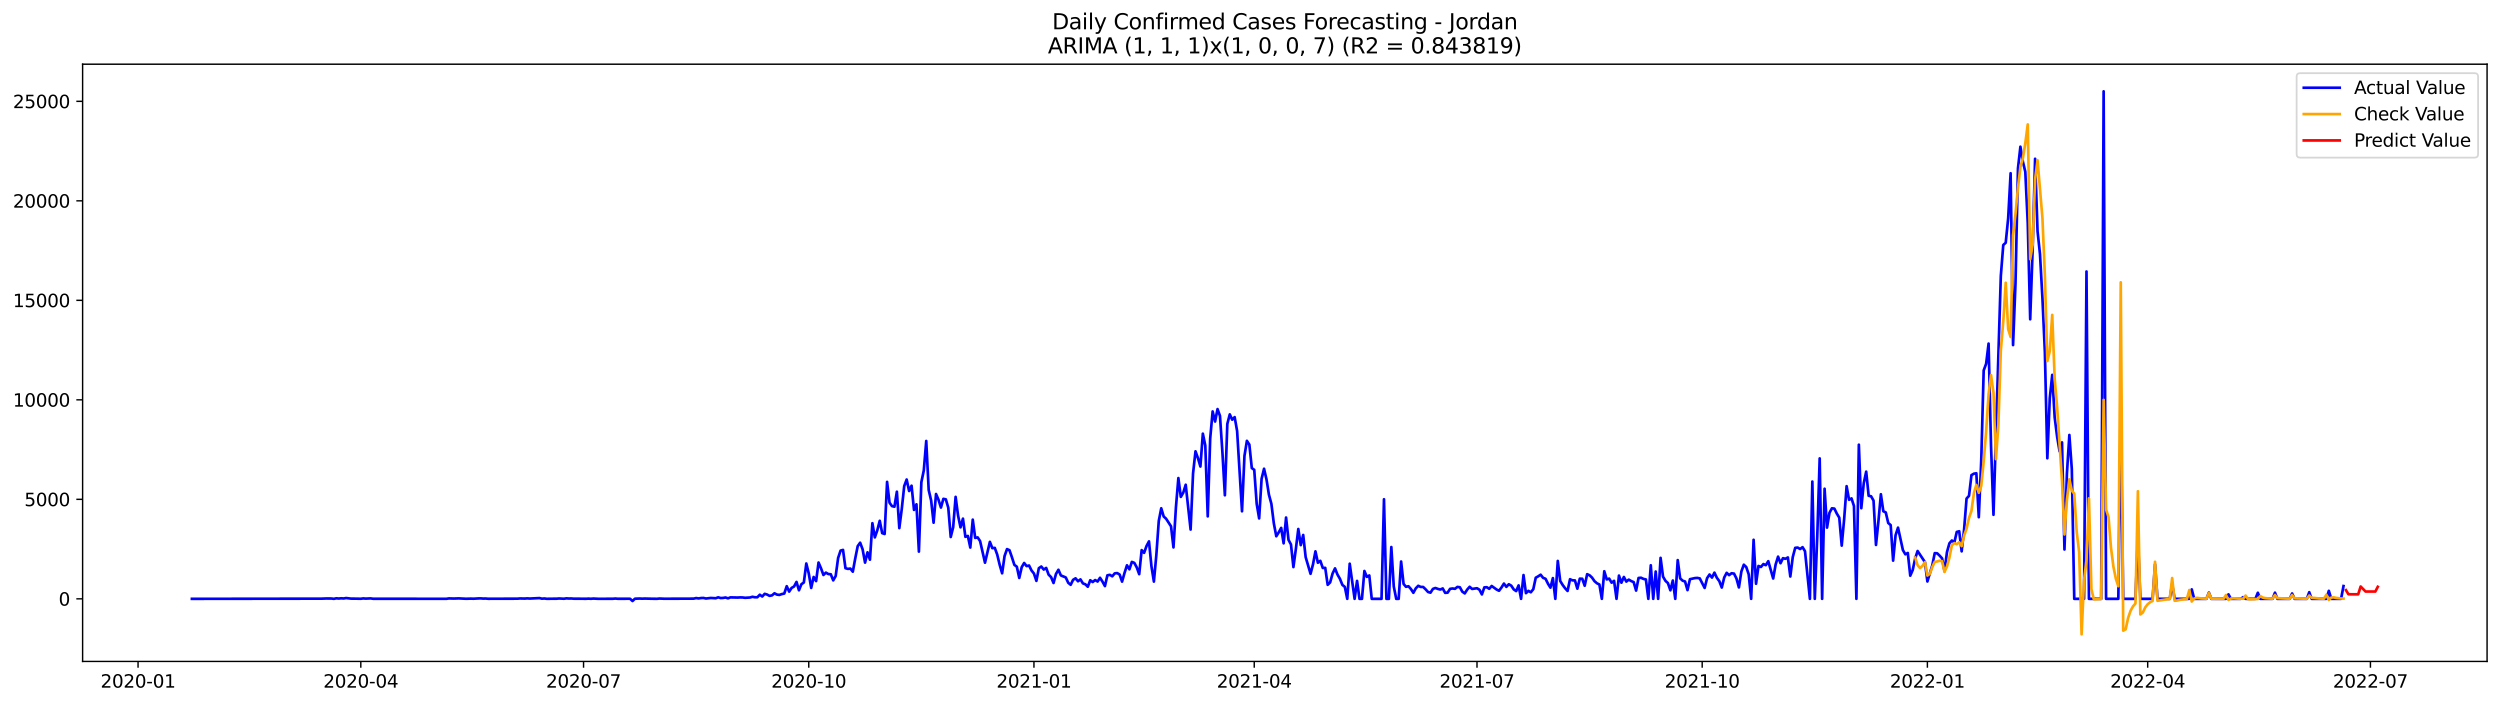 <?xml version="1.0" encoding="utf-8" standalone="no"?>
<!DOCTYPE svg PUBLIC "-//W3C//DTD SVG 1.1//EN"
  "http://www.w3.org/Graphics/SVG/1.1/DTD/svg11.dtd">
<svg xmlns:xlink="http://www.w3.org/1999/xlink" width="1392.412pt" height="392.274pt" viewBox="0 0 1392.412 392.274" xmlns="http://www.w3.org/2000/svg" version="1.1">
 <defs>
  <style type="text/css">*{stroke-linejoin: round; stroke-linecap: butt}</style>
 </defs>
 <g id="figure_1">
  <g id="patch_1">
   <path d="M 0 392.274 
L 1392.412 392.274 
L 1392.412 0 
L 0 0 
z
" style="fill: #ffffff"/>
  </g>
  <g id="axes_1">
   <g id="patch_2">
    <path d="M 46.013 368.396 
L 1385.213 368.396 
L 1385.213 35.755 
L 46.013 35.755 
z
" style="fill: #ffffff"/>
   </g>
   <g id="matplotlib.axis_1">
    <g id="xtick_1">
     <g id="line2d_1">
      <defs>
       <path id="m870f7bf9de" d="M 0 0 
L 0 3.5 
" style="stroke: #000000; stroke-width: 0.8"/>
      </defs>
      <g>
       <use xlink:href="#m870f7bf9de" x="76.892" y="368.396" style="stroke: #000000; stroke-width: 0.8"/>
      </g>
     </g>
     <g id="text_1">
      <!-- 2020-01 -->
      <g transform="translate(56.001 382.994)scale(0.1 -0.1)">
       <defs>
        <path id="DejaVuSans-32" d="M 1228 531 
L 3431 531 
L 3431 0 
L 469 0 
L 469 531 
Q 828 903 1448 1529 
Q 2069 2156 2228 2338 
Q 2531 2678 2651 2914 
Q 2772 3150 2772 3378 
Q 2772 3750 2511 3984 
Q 2250 4219 1831 4219 
Q 1534 4219 1204 4116 
Q 875 4013 500 3803 
L 500 4441 
Q 881 4594 1212 4672 
Q 1544 4750 1819 4750 
Q 2544 4750 2975 4387 
Q 3406 4025 3406 3419 
Q 3406 3131 3298 2873 
Q 3191 2616 2906 2266 
Q 2828 2175 2409 1742 
Q 1991 1309 1228 531 
z
" transform="scale(0.016)"/>
        <path id="DejaVuSans-30" d="M 2034 4250 
Q 1547 4250 1301 3770 
Q 1056 3291 1056 2328 
Q 1056 1369 1301 889 
Q 1547 409 2034 409 
Q 2525 409 2770 889 
Q 3016 1369 3016 2328 
Q 3016 3291 2770 3770 
Q 2525 4250 2034 4250 
z
M 2034 4750 
Q 2819 4750 3233 4129 
Q 3647 3509 3647 2328 
Q 3647 1150 3233 529 
Q 2819 -91 2034 -91 
Q 1250 -91 836 529 
Q 422 1150 422 2328 
Q 422 3509 836 4129 
Q 1250 4750 2034 4750 
z
" transform="scale(0.016)"/>
        <path id="DejaVuSans-2d" d="M 313 2009 
L 1997 2009 
L 1997 1497 
L 313 1497 
L 313 2009 
z
" transform="scale(0.016)"/>
        <path id="DejaVuSans-31" d="M 794 531 
L 1825 531 
L 1825 4091 
L 703 3866 
L 703 4441 
L 1819 4666 
L 2450 4666 
L 2450 531 
L 3481 531 
L 3481 0 
L 794 0 
L 794 531 
z
" transform="scale(0.016)"/>
       </defs>
       <use xlink:href="#DejaVuSans-32"/>
       <use xlink:href="#DejaVuSans-30" x="63.623"/>
       <use xlink:href="#DejaVuSans-32" x="127.246"/>
       <use xlink:href="#DejaVuSans-30" x="190.869"/>
       <use xlink:href="#DejaVuSans-2d" x="254.492"/>
       <use xlink:href="#DejaVuSans-30" x="290.576"/>
       <use xlink:href="#DejaVuSans-31" x="354.199"/>
      </g>
     </g>
    </g>
    <g id="xtick_2">
     <g id="line2d_2">
      <g>
       <use xlink:href="#m870f7bf9de" x="200.955" y="368.396" style="stroke: #000000; stroke-width: 0.8"/>
      </g>
     </g>
     <g id="text_2">
      <!-- 2020-04 -->
      <g transform="translate(180.064 382.994)scale(0.1 -0.1)">
       <defs>
        <path id="DejaVuSans-34" d="M 2419 4116 
L 825 1625 
L 2419 1625 
L 2419 4116 
z
M 2253 4666 
L 3047 4666 
L 3047 1625 
L 3713 1625 
L 3713 1100 
L 3047 1100 
L 3047 0 
L 2419 0 
L 2419 1100 
L 313 1100 
L 313 1709 
L 2253 4666 
z
" transform="scale(0.016)"/>
       </defs>
       <use xlink:href="#DejaVuSans-32"/>
       <use xlink:href="#DejaVuSans-30" x="63.623"/>
       <use xlink:href="#DejaVuSans-32" x="127.246"/>
       <use xlink:href="#DejaVuSans-30" x="190.869"/>
       <use xlink:href="#DejaVuSans-2d" x="254.492"/>
       <use xlink:href="#DejaVuSans-30" x="290.576"/>
       <use xlink:href="#DejaVuSans-34" x="354.199"/>
      </g>
     </g>
    </g>
    <g id="xtick_3">
     <g id="line2d_3">
      <g>
       <use xlink:href="#m870f7bf9de" x="325.018" y="368.396" style="stroke: #000000; stroke-width: 0.8"/>
      </g>
     </g>
     <g id="text_3">
      <!-- 2020-07 -->
      <g transform="translate(304.127 382.994)scale(0.1 -0.1)">
       <defs>
        <path id="DejaVuSans-37" d="M 525 4666 
L 3525 4666 
L 3525 4397 
L 1831 0 
L 1172 0 
L 2766 4134 
L 525 4134 
L 525 4666 
z
" transform="scale(0.016)"/>
       </defs>
       <use xlink:href="#DejaVuSans-32"/>
       <use xlink:href="#DejaVuSans-30" x="63.623"/>
       <use xlink:href="#DejaVuSans-32" x="127.246"/>
       <use xlink:href="#DejaVuSans-30" x="190.869"/>
       <use xlink:href="#DejaVuSans-2d" x="254.492"/>
       <use xlink:href="#DejaVuSans-30" x="290.576"/>
       <use xlink:href="#DejaVuSans-37" x="354.199"/>
      </g>
     </g>
    </g>
    <g id="xtick_4">
     <g id="line2d_4">
      <g>
       <use xlink:href="#m870f7bf9de" x="450.445" y="368.396" style="stroke: #000000; stroke-width: 0.8"/>
      </g>
     </g>
     <g id="text_4">
      <!-- 2020-10 -->
      <g transform="translate(429.553 382.994)scale(0.1 -0.1)">
       <use xlink:href="#DejaVuSans-32"/>
       <use xlink:href="#DejaVuSans-30" x="63.623"/>
       <use xlink:href="#DejaVuSans-32" x="127.246"/>
       <use xlink:href="#DejaVuSans-30" x="190.869"/>
       <use xlink:href="#DejaVuSans-2d" x="254.492"/>
       <use xlink:href="#DejaVuSans-31" x="290.576"/>
       <use xlink:href="#DejaVuSans-30" x="354.199"/>
      </g>
     </g>
    </g>
    <g id="xtick_5">
     <g id="line2d_5">
      <g>
       <use xlink:href="#m870f7bf9de" x="575.871" y="368.396" style="stroke: #000000; stroke-width: 0.8"/>
      </g>
     </g>
     <g id="text_5">
      <!-- 2021-01 -->
      <g transform="translate(554.98 382.994)scale(0.1 -0.1)">
       <use xlink:href="#DejaVuSans-32"/>
       <use xlink:href="#DejaVuSans-30" x="63.623"/>
       <use xlink:href="#DejaVuSans-32" x="127.246"/>
       <use xlink:href="#DejaVuSans-31" x="190.869"/>
       <use xlink:href="#DejaVuSans-2d" x="254.492"/>
       <use xlink:href="#DejaVuSans-30" x="290.576"/>
       <use xlink:href="#DejaVuSans-31" x="354.199"/>
      </g>
     </g>
    </g>
    <g id="xtick_6">
     <g id="line2d_6">
      <g>
       <use xlink:href="#m870f7bf9de" x="698.571" y="368.396" style="stroke: #000000; stroke-width: 0.8"/>
      </g>
     </g>
     <g id="text_6">
      <!-- 2021-04 -->
      <g transform="translate(677.679 382.994)scale(0.1 -0.1)">
       <use xlink:href="#DejaVuSans-32"/>
       <use xlink:href="#DejaVuSans-30" x="63.623"/>
       <use xlink:href="#DejaVuSans-32" x="127.246"/>
       <use xlink:href="#DejaVuSans-31" x="190.869"/>
       <use xlink:href="#DejaVuSans-2d" x="254.492"/>
       <use xlink:href="#DejaVuSans-30" x="290.576"/>
       <use xlink:href="#DejaVuSans-34" x="354.199"/>
      </g>
     </g>
    </g>
    <g id="xtick_7">
     <g id="line2d_7">
      <g>
       <use xlink:href="#m870f7bf9de" x="822.634" y="368.396" style="stroke: #000000; stroke-width: 0.8"/>
      </g>
     </g>
     <g id="text_7">
      <!-- 2021-07 -->
      <g transform="translate(801.743 382.994)scale(0.1 -0.1)">
       <use xlink:href="#DejaVuSans-32"/>
       <use xlink:href="#DejaVuSans-30" x="63.623"/>
       <use xlink:href="#DejaVuSans-32" x="127.246"/>
       <use xlink:href="#DejaVuSans-31" x="190.869"/>
       <use xlink:href="#DejaVuSans-2d" x="254.492"/>
       <use xlink:href="#DejaVuSans-30" x="290.576"/>
       <use xlink:href="#DejaVuSans-37" x="354.199"/>
      </g>
     </g>
    </g>
    <g id="xtick_8">
     <g id="line2d_8">
      <g>
       <use xlink:href="#m870f7bf9de" x="948.06" y="368.396" style="stroke: #000000; stroke-width: 0.8"/>
      </g>
     </g>
     <g id="text_8">
      <!-- 2021-10 -->
      <g transform="translate(927.169 382.994)scale(0.1 -0.1)">
       <use xlink:href="#DejaVuSans-32"/>
       <use xlink:href="#DejaVuSans-30" x="63.623"/>
       <use xlink:href="#DejaVuSans-32" x="127.246"/>
       <use xlink:href="#DejaVuSans-31" x="190.869"/>
       <use xlink:href="#DejaVuSans-2d" x="254.492"/>
       <use xlink:href="#DejaVuSans-31" x="290.576"/>
       <use xlink:href="#DejaVuSans-30" x="354.199"/>
      </g>
     </g>
    </g>
    <g id="xtick_9">
     <g id="line2d_9">
      <g>
       <use xlink:href="#m870f7bf9de" x="1073.487" y="368.396" style="stroke: #000000; stroke-width: 0.8"/>
      </g>
     </g>
     <g id="text_9">
      <!-- 2022-01 -->
      <g transform="translate(1052.595 382.994)scale(0.1 -0.1)">
       <use xlink:href="#DejaVuSans-32"/>
       <use xlink:href="#DejaVuSans-30" x="63.623"/>
       <use xlink:href="#DejaVuSans-32" x="127.246"/>
       <use xlink:href="#DejaVuSans-32" x="190.869"/>
       <use xlink:href="#DejaVuSans-2d" x="254.492"/>
       <use xlink:href="#DejaVuSans-30" x="290.576"/>
       <use xlink:href="#DejaVuSans-31" x="354.199"/>
      </g>
     </g>
    </g>
    <g id="xtick_10">
     <g id="line2d_10">
      <g>
       <use xlink:href="#m870f7bf9de" x="1196.187" y="368.396" style="stroke: #000000; stroke-width: 0.8"/>
      </g>
     </g>
     <g id="text_10">
      <!-- 2022-04 -->
      <g transform="translate(1175.295 382.994)scale(0.1 -0.1)">
       <use xlink:href="#DejaVuSans-32"/>
       <use xlink:href="#DejaVuSans-30" x="63.623"/>
       <use xlink:href="#DejaVuSans-32" x="127.246"/>
       <use xlink:href="#DejaVuSans-32" x="190.869"/>
       <use xlink:href="#DejaVuSans-2d" x="254.492"/>
       <use xlink:href="#DejaVuSans-30" x="290.576"/>
       <use xlink:href="#DejaVuSans-34" x="354.199"/>
      </g>
     </g>
    </g>
    <g id="xtick_11">
     <g id="line2d_11">
      <g>
       <use xlink:href="#m870f7bf9de" x="1320.25" y="368.396" style="stroke: #000000; stroke-width: 0.8"/>
      </g>
     </g>
     <g id="text_11">
      <!-- 2022-07 -->
      <g transform="translate(1299.358 382.994)scale(0.1 -0.1)">
       <use xlink:href="#DejaVuSans-32"/>
       <use xlink:href="#DejaVuSans-30" x="63.623"/>
       <use xlink:href="#DejaVuSans-32" x="127.246"/>
       <use xlink:href="#DejaVuSans-32" x="190.869"/>
       <use xlink:href="#DejaVuSans-2d" x="254.492"/>
       <use xlink:href="#DejaVuSans-30" x="290.576"/>
       <use xlink:href="#DejaVuSans-37" x="354.199"/>
      </g>
     </g>
    </g>
   </g>
   <g id="matplotlib.axis_2">
    <g id="ytick_1">
     <g id="line2d_12">
      <defs>
       <path id="m95fac9916c" d="M 0 0 
L -3.5 0 
" style="stroke: #000000; stroke-width: 0.8"/>
      </defs>
      <g>
       <use xlink:href="#m95fac9916c" x="46.013" y="333.531" style="stroke: #000000; stroke-width: 0.8"/>
      </g>
     </g>
     <g id="text_12">
      <!-- 0 -->
      <g transform="translate(32.65 337.33)scale(0.1 -0.1)">
       <use xlink:href="#DejaVuSans-30"/>
      </g>
     </g>
    </g>
    <g id="ytick_2">
     <g id="line2d_13">
      <g>
       <use xlink:href="#m95fac9916c" x="46.013" y="278.113" style="stroke: #000000; stroke-width: 0.8"/>
      </g>
     </g>
     <g id="text_13">
      <!-- 5000 -->
      <g transform="translate(13.562 281.912)scale(0.1 -0.1)">
       <defs>
        <path id="DejaVuSans-35" d="M 691 4666 
L 3169 4666 
L 3169 4134 
L 1269 4134 
L 1269 2991 
Q 1406 3038 1543 3061 
Q 1681 3084 1819 3084 
Q 2600 3084 3056 2656 
Q 3513 2228 3513 1497 
Q 3513 744 3044 326 
Q 2575 -91 1722 -91 
Q 1428 -91 1123 -41 
Q 819 9 494 109 
L 494 744 
Q 775 591 1075 516 
Q 1375 441 1709 441 
Q 2250 441 2565 725 
Q 2881 1009 2881 1497 
Q 2881 1984 2565 2268 
Q 2250 2553 1709 2553 
Q 1456 2553 1204 2497 
Q 953 2441 691 2322 
L 691 4666 
z
" transform="scale(0.016)"/>
       </defs>
       <use xlink:href="#DejaVuSans-35"/>
       <use xlink:href="#DejaVuSans-30" x="63.623"/>
       <use xlink:href="#DejaVuSans-30" x="127.246"/>
       <use xlink:href="#DejaVuSans-30" x="190.869"/>
      </g>
     </g>
    </g>
    <g id="ytick_3">
     <g id="line2d_14">
      <g>
       <use xlink:href="#m95fac9916c" x="46.013" y="222.694" style="stroke: #000000; stroke-width: 0.8"/>
      </g>
     </g>
     <g id="text_14">
      <!-- 10000 -->
      <g transform="translate(7.2 226.494)scale(0.1 -0.1)">
       <use xlink:href="#DejaVuSans-31"/>
       <use xlink:href="#DejaVuSans-30" x="63.623"/>
       <use xlink:href="#DejaVuSans-30" x="127.246"/>
       <use xlink:href="#DejaVuSans-30" x="190.869"/>
       <use xlink:href="#DejaVuSans-30" x="254.492"/>
      </g>
     </g>
    </g>
    <g id="ytick_4">
     <g id="line2d_15">
      <g>
       <use xlink:href="#m95fac9916c" x="46.013" y="167.276" style="stroke: #000000; stroke-width: 0.8"/>
      </g>
     </g>
     <g id="text_15">
      <!-- 15000 -->
      <g transform="translate(7.2 171.075)scale(0.1 -0.1)">
       <use xlink:href="#DejaVuSans-31"/>
       <use xlink:href="#DejaVuSans-35" x="63.623"/>
       <use xlink:href="#DejaVuSans-30" x="127.246"/>
       <use xlink:href="#DejaVuSans-30" x="190.869"/>
       <use xlink:href="#DejaVuSans-30" x="254.492"/>
      </g>
     </g>
    </g>
    <g id="ytick_5">
     <g id="line2d_16">
      <g>
       <use xlink:href="#m95fac9916c" x="46.013" y="111.858" style="stroke: #000000; stroke-width: 0.8"/>
      </g>
     </g>
     <g id="text_16">
      <!-- 20000 -->
      <g transform="translate(7.2 115.657)scale(0.1 -0.1)">
       <use xlink:href="#DejaVuSans-32"/>
       <use xlink:href="#DejaVuSans-30" x="63.623"/>
       <use xlink:href="#DejaVuSans-30" x="127.246"/>
       <use xlink:href="#DejaVuSans-30" x="190.869"/>
       <use xlink:href="#DejaVuSans-30" x="254.492"/>
      </g>
     </g>
    </g>
    <g id="ytick_6">
     <g id="line2d_17">
      <g>
       <use xlink:href="#m95fac9916c" x="46.013" y="56.439" style="stroke: #000000; stroke-width: 0.8"/>
      </g>
     </g>
     <g id="text_17">
      <!-- 25000 -->
      <g transform="translate(7.2 60.239)scale(0.1 -0.1)">
       <use xlink:href="#DejaVuSans-32"/>
       <use xlink:href="#DejaVuSans-35" x="63.623"/>
       <use xlink:href="#DejaVuSans-30" x="127.246"/>
       <use xlink:href="#DejaVuSans-30" x="190.869"/>
       <use xlink:href="#DejaVuSans-30" x="254.492"/>
      </g>
     </g>
    </g>
   </g>
   <g id="line2d_18">
    <path d="M 106.885 333.531 
L 179.142 333.431 
L 181.868 333.332 
L 184.595 333.354 
L 185.958 333.531 
L 187.322 333.232 
L 188.685 333.365 
L 190.048 333.232 
L 191.412 333.332 
L 192.775 333.088 
L 195.502 333.409 
L 198.228 333.431 
L 200.955 333.487 
L 202.318 333.298 
L 203.682 333.409 
L 206.408 333.287 
L 207.772 333.487 
L 248.672 333.509 
L 250.035 333.298 
L 252.762 333.376 
L 255.488 333.287 
L 259.578 333.487 
L 262.305 333.409 
L 263.668 333.465 
L 266.395 333.309 
L 267.758 333.276 
L 269.122 333.398 
L 270.485 333.354 
L 271.848 333.487 
L 288.208 333.442 
L 289.572 333.32 
L 292.298 333.387 
L 293.662 333.276 
L 295.025 333.376 
L 300.478 333.11 
L 301.842 333.442 
L 303.205 333.332 
L 304.568 333.509 
L 308.658 333.453 
L 310.022 333.453 
L 311.385 333.332 
L 314.112 333.476 
L 315.475 333.265 
L 316.838 333.365 
L 318.202 333.332 
L 319.565 333.453 
L 322.292 333.453 
L 326.382 333.498 
L 327.745 333.409 
L 329.108 333.498 
L 330.472 333.376 
L 333.198 333.509 
L 338.651 333.498 
L 341.378 333.487 
L 342.741 333.365 
L 344.105 333.498 
L 350.921 333.476 
L 352.285 334.75 
L 353.648 333.453 
L 356.375 333.365 
L 357.738 333.442 
L 359.101 333.376 
L 363.191 333.476 
L 365.918 333.509 
L 367.281 333.365 
L 370.008 333.476 
L 386.368 333.42 
L 387.731 333.099 
L 389.095 333.309 
L 390.458 333.088 
L 391.821 333.043 
L 393.185 333.354 
L 395.911 333.043 
L 398.638 333.199 
L 400.001 332.678 
L 401.365 333.088 
L 402.728 333.032 
L 404.091 332.777 
L 405.455 333.265 
L 406.818 332.722 
L 410.908 332.822 
L 412.271 332.733 
L 413.635 332.777 
L 414.998 332.955 
L 417.725 332.788 
L 419.088 332.389 
L 420.451 332.667 
L 421.815 332.644 
L 423.178 331.248 
L 424.541 332.234 
L 425.905 330.738 
L 427.268 331.159 
L 428.631 331.88 
L 429.995 331.591 
L 431.358 330.439 
L 432.721 331.17 
L 434.085 331.359 
L 435.448 330.882 
L 436.811 330.583 
L 438.175 326.504 
L 439.538 329.508 
L 440.901 327.446 
L 442.265 326.659 
L 443.628 324.11 
L 444.991 328.754 
L 446.355 325.396 
L 447.718 324.409 
L 449.081 313.846 
L 450.445 319.388 
L 451.808 327.446 
L 453.171 321.35 
L 454.535 323.655 
L 455.898 313.314 
L 457.261 316.495 
L 458.625 320.242 
L 459.988 318.934 
L 461.351 319.721 
L 462.715 319.843 
L 464.078 323.245 
L 465.441 320.818 
L 466.805 310.765 
L 468.168 306.675 
L 469.531 306.276 
L 470.895 316.473 
L 472.258 316.85 
L 473.621 316.684 
L 474.985 318.413 
L 476.348 310.976 
L 477.711 304.182 
L 479.075 302.264 
L 480.438 305.944 
L 481.801 313.359 
L 483.165 307.629 
L 484.528 311.718 
L 485.891 291.413 
L 487.255 299.316 
L 488.618 295.37 
L 489.981 290.072 
L 491.345 296.944 
L 492.708 297.409 
L 494.071 268.392 
L 495.435 279.964 
L 496.798 281.903 
L 498.161 282.214 
L 499.525 273.857 
L 500.888 294.14 
L 502.251 283.444 
L 503.615 270.742 
L 504.978 267.073 
L 506.341 273.469 
L 507.705 270.52 
L 509.068 283.998 
L 510.431 280.884 
L 511.795 307.23 
L 513.158 268.57 
L 514.521 261.997 
L 515.885 245.604 
L 517.248 272.914 
L 518.611 278.778 
L 519.975 291.125 
L 521.338 275.142 
L 522.701 278.323 
L 524.064 282.701 
L 525.428 277.836 
L 526.791 278.113 
L 528.154 282.768 
L 529.518 299.083 
L 530.881 293.652 
L 532.244 276.749 
L 533.608 287.124 
L 534.971 293.73 
L 536.334 288.875 
L 537.698 298.994 
L 539.061 298.507 
L 540.424 304.98 
L 541.788 289.418 
L 543.151 299.593 
L 544.514 299.305 
L 545.878 301.366 
L 548.604 313.403 
L 551.331 301.799 
L 552.694 305.301 
L 554.058 305.146 
L 555.421 308.914 
L 556.784 314.6 
L 558.148 319.311 
L 559.511 309.679 
L 560.874 305.833 
L 562.238 306.443 
L 563.601 310.355 
L 564.964 314.611 
L 566.328 315.62 
L 567.691 321.893 
L 569.054 315.908 
L 570.418 313.558 
L 571.781 315.298 
L 573.144 314.977 
L 574.508 317.715 
L 575.871 319.444 
L 577.234 323.522 
L 578.598 316.462 
L 579.961 315.542 
L 581.324 317.216 
L 582.688 316.318 
L 584.051 320.064 
L 585.414 321.428 
L 586.778 324.708 
L 588.141 319.676 
L 589.504 317.338 
L 590.868 320.497 
L 593.594 321.616 
L 594.958 324.575 
L 596.321 325.706 
L 597.684 322.924 
L 599.048 322.115 
L 600.411 323.744 
L 601.774 322.691 
L 603.138 324.93 
L 604.501 325.44 
L 605.864 326.792 
L 607.228 323.179 
L 608.591 324.165 
L 609.954 323.079 
L 611.318 323.888 
L 612.681 321.805 
L 614.044 323.955 
L 615.408 326.426 
L 616.771 320.441 
L 618.134 320.153 
L 619.498 320.984 
L 620.861 319.344 
L 622.224 319.189 
L 623.588 319.987 
L 624.951 323.944 
L 626.314 319.133 
L 627.678 314.855 
L 629.041 317.094 
L 630.404 312.971 
L 631.768 313.503 
L 633.131 316.03 
L 634.494 319.787 
L 635.858 306.409 
L 637.221 307.906 
L 638.584 304.082 
L 639.948 301.533 
L 641.311 315.376 
L 642.674 323.922 
L 644.038 309.147 
L 645.401 290.116 
L 646.764 283.1 
L 648.128 287.656 
L 649.491 288.93 
L 652.218 293.142 
L 653.581 304.891 
L 654.944 282.613 
L 656.308 266.275 
L 657.671 276.738 
L 659.034 274.4 
L 660.398 269.988 
L 663.124 294.949 
L 664.488 263.682 
L 665.851 251.368 
L 667.214 255.147 
L 668.578 259.836 
L 669.941 241.537 
L 671.304 248.131 
L 672.668 287.6 
L 674.031 244.274 
L 675.394 229.156 
L 676.758 234.776 
L 678.121 227.848 
L 679.484 231.65 
L 680.848 252.022 
L 682.211 275.841 
L 683.574 236.117 
L 684.938 230.797 
L 686.301 233.745 
L 687.664 232.337 
L 689.028 240.063 
L 691.754 284.774 
L 693.118 253.917 
L 694.481 245.527 
L 695.844 247.622 
L 697.208 260.711 
L 698.571 261.687 
L 699.934 280.618 
L 701.298 288.731 
L 702.661 266.674 
L 704.024 261.077 
L 705.388 266.974 
L 706.751 275.541 
L 708.114 280.607 
L 709.478 291.48 
L 710.841 298.673 
L 712.204 296.512 
L 713.568 294.018 
L 714.931 302.608 
L 716.294 288.254 
L 717.657 300.69 
L 719.021 303.25 
L 720.384 315.842 
L 721.747 305.744 
L 723.111 294.638 
L 724.474 303.616 
L 725.837 297.964 
L 727.201 310.289 
L 729.927 319.577 
L 731.291 314.345 
L 732.654 307.085 
L 734.017 313.414 
L 735.381 312.361 
L 736.744 316.329 
L 738.107 316.285 
L 739.471 325.728 
L 740.834 324.398 
L 742.197 319.433 
L 743.561 316.573 
L 744.924 320.009 
L 746.287 322.37 
L 747.651 325.75 
L 749.014 326.87 
L 750.377 333.531 
L 751.741 313.968 
L 754.467 333.531 
L 755.831 323.545 
L 757.194 333.531 
L 758.557 333.531 
L 759.921 318.014 
L 761.284 321.295 
L 762.647 320.519 
L 764.011 333.531 
L 769.464 333.531 
L 770.827 278.068 
L 772.191 333.531 
L 773.554 333.531 
L 774.917 304.68 
L 776.281 326.659 
L 777.644 333.531 
L 779.007 333.531 
L 780.371 312.749 
L 781.734 325.218 
L 783.097 326.837 
L 784.461 326.515 
L 785.824 328.056 
L 787.187 330.162 
L 788.551 327.679 
L 789.914 326.271 
L 791.277 326.892 
L 792.641 326.903 
L 794.004 328.222 
L 795.367 329.729 
L 796.731 330.095 
L 798.094 327.989 
L 799.457 327.479 
L 800.821 327.989 
L 802.184 328.355 
L 803.547 327.745 
L 804.911 330.195 
L 806.274 330.084 
L 807.637 327.967 
L 809.001 327.768 
L 810.364 327.945 
L 811.727 326.892 
L 813.091 327.08 
L 814.454 329.53 
L 815.817 330.505 
L 817.181 328.377 
L 818.544 326.825 
L 819.907 328.022 
L 822.634 327.623 
L 823.997 328.455 
L 825.361 331.07 
L 826.724 327.158 
L 828.087 327.058 
L 829.451 327.934 
L 830.814 326.371 
L 833.541 328.344 
L 834.904 329.031 
L 836.267 327.224 
L 837.631 325.03 
L 838.994 326.87 
L 840.357 325.396 
L 841.721 326.205 
L 843.084 328.266 
L 844.447 329.219 
L 845.811 326.05 
L 847.174 333.531 
L 848.537 320.286 
L 849.901 330.361 
L 851.264 329.098 
L 852.627 329.862 
L 853.991 328.155 
L 855.354 321.771 
L 856.717 320.995 
L 858.081 320.087 
L 859.444 321.838 
L 860.807 322.359 
L 862.171 325.107 
L 863.534 327.302 
L 864.897 321.993 
L 866.261 333.531 
L 867.624 312.428 
L 868.987 323.589 
L 870.351 325.806 
L 871.714 327.646 
L 873.077 329.142 
L 874.441 322.603 
L 875.804 323.234 
L 877.167 323.268 
L 878.531 327.867 
L 879.894 322.314 
L 881.257 322.337 
L 882.621 326.238 
L 883.984 319.809 
L 885.347 320.419 
L 886.711 321.716 
L 888.074 323.689 
L 889.437 324.864 
L 890.801 325.54 
L 892.164 333.531 
L 893.527 318.169 
L 894.891 322.713 
L 896.254 322.27 
L 897.617 324.531 
L 898.981 323.511 
L 900.344 333.531 
L 901.707 320.585 
L 903.071 324.542 
L 904.434 321.361 
L 905.797 323.922 
L 907.16 322.835 
L 908.524 323.633 
L 909.887 324.21 
L 911.25 328.931 
L 912.614 321.915 
L 913.977 321.771 
L 915.34 322.425 
L 916.704 322.724 
L 918.067 333.531 
L 919.43 314.844 
L 920.794 333.531 
L 922.157 318.324 
L 923.52 333.531 
L 924.884 310.71 
L 926.247 321.162 
L 927.61 323.511 
L 928.974 324.775 
L 930.337 328.787 
L 931.7 323.334 
L 933.064 333.531 
L 934.427 311.973 
L 935.79 322.137 
L 937.154 323.412 
L 938.517 323.877 
L 939.88 328.676 
L 941.244 322.591 
L 943.97 321.982 
L 945.334 321.871 
L 946.697 322.148 
L 949.424 327.457 
L 950.787 322.037 
L 952.15 319.987 
L 953.514 321.694 
L 954.877 318.945 
L 956.24 321.827 
L 957.604 323.689 
L 958.967 327.247 
L 960.33 321.649 
L 961.694 319.045 
L 963.057 320.33 
L 964.42 319.277 
L 965.784 319.477 
L 967.147 322.215 
L 968.51 327.18 
L 969.874 318.324 
L 971.237 314.523 
L 972.6 315.83 
L 973.964 319.876 
L 975.327 333.531 
L 976.69 300.646 
L 978.054 325.13 
L 979.417 315.221 
L 980.78 315.775 
L 982.144 314.179 
L 983.507 314.777 
L 984.87 312.561 
L 987.597 322.204 
L 988.96 314.434 
L 990.324 310.034 
L 991.687 313.691 
L 993.05 310.898 
L 994.414 311.231 
L 995.777 310.477 
L 997.14 321.095 
L 998.504 310.289 
L 999.867 305.135 
L 1001.23 304.968 
L 1002.594 305.789 
L 1003.957 304.758 
L 1005.32 307.008 
L 1008.047 333.531 
L 1009.41 268.215 
L 1010.774 333.531 
L 1012.137 298.972 
L 1013.5 255.325 
L 1014.864 333.531 
L 1016.227 272.216 
L 1017.59 293.863 
L 1018.954 285.605 
L 1020.317 283.111 
L 1021.68 283.278 
L 1023.044 286.06 
L 1024.407 288.31 
L 1025.77 303.893 
L 1027.134 289.063 
L 1028.497 270.786 
L 1029.86 278.368 
L 1031.224 277.592 
L 1032.587 281.826 
L 1033.95 333.531 
L 1035.314 247.677 
L 1036.677 283.045 
L 1038.04 269.124 
L 1039.404 262.684 
L 1040.767 276.118 
L 1042.13 276.417 
L 1043.494 278.822 
L 1044.857 303.516 
L 1046.22 290.338 
L 1047.584 275.275 
L 1048.947 284.741 
L 1050.31 285.417 
L 1051.674 291.28 
L 1053.037 292.466 
L 1054.4 312.25 
L 1055.764 298.108 
L 1057.127 293.874 
L 1059.854 306.398 
L 1061.217 308.715 
L 1062.58 307.994 
L 1063.944 320.63 
L 1065.307 317.493 
L 1066.67 311.098 
L 1068.034 306.897 
L 1072.124 313.082 
L 1073.487 323.866 
L 1076.214 314.888 
L 1077.577 308.083 
L 1078.94 308.172 
L 1080.304 309.479 
L 1081.667 310.998 
L 1083.03 318.103 
L 1084.394 307.496 
L 1085.757 302.619 
L 1087.12 301.056 
L 1088.484 302.175 
L 1089.847 296.268 
L 1091.21 295.891 
L 1092.574 307.074 
L 1093.937 294.816 
L 1095.3 277.68 
L 1096.664 276.173 
L 1098.027 264.635 
L 1099.39 263.826 
L 1100.753 263.604 
L 1102.117 288.066 
L 1103.48 256.489 
L 1104.843 206.313 
L 1106.207 202.6 
L 1107.57 191.372 
L 1108.933 248.287 
L 1110.297 286.714 
L 1114.387 153.688 
L 1115.75 136.452 
L 1117.113 135.211 
L 1118.477 121.578 
L 1119.84 96.496 
L 1121.203 192.203 
L 1122.567 157.7 
L 1123.93 93.836 
L 1125.293 81.71 
L 1126.657 89.945 
L 1128.02 95.676 
L 1129.383 124.36 
L 1130.747 177.828 
L 1132.11 139.013 
L 1133.473 88.438 
L 1134.837 128.738 
L 1136.2 141.54 
L 1137.563 166.09 
L 1138.927 196.326 
L 1140.29 255.236 
L 1141.653 221.752 
L 1143.017 208.796 
L 1144.38 232.481 
L 1145.743 243.266 
L 1147.107 251.346 
L 1148.47 246.402 
L 1149.833 306.044 
L 1151.197 263.748 
L 1152.56 242.268 
L 1153.923 261.266 
L 1155.287 333.531 
L 1160.74 333.531 
L 1162.103 151.216 
L 1163.467 333.531 
L 1170.283 333.531 
L 1171.647 50.876 
L 1173.01 333.531 
L 1179.827 333.531 
L 1181.19 232.282 
L 1182.553 333.531 
L 1189.37 333.531 
L 1190.733 298.385 
L 1192.097 333.531 
L 1198.913 333.531 
L 1200.277 314.345 
L 1201.64 333.531 
L 1208.457 333.531 
L 1209.82 325.318 
L 1211.183 333.531 
L 1219.363 333.531 
L 1220.727 328.266 
L 1222.09 333.531 
L 1228.907 333.531 
L 1230.27 330.062 
L 1231.633 333.531 
L 1239.813 333.531 
L 1241.177 331.037 
L 1242.54 333.531 
L 1247.993 333.531 
L 1249.357 332.6 
L 1250.72 333.531 
L 1256.173 333.531 
L 1257.537 330.151 
L 1258.9 333.531 
L 1265.717 333.531 
L 1267.08 330.106 
L 1268.443 333.531 
L 1275.26 333.531 
L 1276.623 330.55 
L 1277.987 333.531 
L 1284.803 333.531 
L 1286.167 329.829 
L 1287.53 333.531 
L 1295.71 333.531 
L 1297.073 329.075 
L 1298.436 333.531 
L 1303.89 333.531 
L 1305.253 326.404 
L 1305.253 326.404 
" clip-path="url(#p15f6fd7c57)" style="fill: none; stroke: #0000ff; stroke-width: 1.5; stroke-linecap: square"/>
   </g>
   <g id="line2d_19">
    <path d="M 1066.67 310.552 
L 1068.034 314.815 
L 1069.397 316.396 
L 1070.76 315.17 
L 1072.124 313.081 
L 1073.487 320.543 
L 1074.85 319.618 
L 1076.214 315.8 
L 1077.577 312.94 
L 1078.94 312.714 
L 1080.304 312.294 
L 1081.667 312.58 
L 1083.03 318.533 
L 1084.394 315.483 
L 1085.757 310.534 
L 1087.12 303.63 
L 1088.484 302.508 
L 1089.847 303.091 
L 1091.21 302.026 
L 1092.574 304.164 
L 1093.937 298.229 
L 1095.3 294.474 
L 1096.664 288.436 
L 1098.027 284.586 
L 1099.39 274.565 
L 1100.753 270.096 
L 1102.117 274.472 
L 1103.48 270.62 
L 1104.843 256.937 
L 1106.207 240.438 
L 1107.57 219.532 
L 1108.933 208.88 
L 1110.297 218.67 
L 1111.66 255.728 
L 1113.023 236.652 
L 1114.387 195.133 
L 1115.75 178.921 
L 1117.113 157.491 
L 1118.477 183.316 
L 1119.84 187.658 
L 1121.203 131.075 
L 1122.567 119.013 
L 1123.93 104.665 
L 1125.293 92.998 
L 1126.657 88.167 
L 1128.02 79.792 
L 1129.383 69.301 
L 1130.747 144.386 
L 1132.11 136.282 
L 1133.473 99.955 
L 1134.837 89.262 
L 1137.563 121.493 
L 1138.927 153.825 
L 1140.29 201.134 
L 1141.653 195.526 
L 1143.017 175.387 
L 1144.38 210.878 
L 1145.743 226.794 
L 1148.47 267.966 
L 1149.833 297.682 
L 1151.197 278.458 
L 1152.56 266.917 
L 1153.923 273.252 
L 1155.287 274.953 
L 1156.65 296.255 
L 1158.013 307.572 
L 1159.377 353.276 
L 1160.74 323.21 
L 1162.103 311.858 
L 1163.467 277.554 
L 1164.83 328.158 
L 1166.193 333.825 
L 1170.283 333.604 
L 1171.647 222.72 
L 1173.01 283.752 
L 1174.373 288.015 
L 1175.737 305.004 
L 1177.1 315.652 
L 1178.463 322.325 
L 1179.827 326.508 
L 1181.19 157.26 
L 1182.553 351.246 
L 1183.917 350.519 
L 1185.28 344.178 
L 1186.643 340.204 
L 1188.007 337.713 
L 1189.37 336.152 
L 1190.733 273.609 
L 1192.097 342.22 
L 1193.46 341.178 
L 1194.823 338.324 
L 1196.187 336.535 
L 1197.55 335.414 
L 1198.913 334.711 
L 1200.277 312.9 
L 1201.64 334.628 
L 1207.093 333.745 
L 1208.457 333.665 
L 1209.82 321.949 
L 1211.183 334.585 
L 1212.547 334.479 
L 1213.91 334.125 
L 1216.637 333.764 
L 1218 333.677 
L 1219.363 328.629 
L 1220.727 335.036 
L 1222.09 333.364 
L 1223.453 332.988 
L 1226.18 333.318 
L 1228.907 333.447 
L 1230.27 330.277 
L 1231.633 333.42 
L 1238.45 333.517 
L 1239.813 331.413 
L 1241.177 334.137 
L 1242.54 333.364 
L 1243.903 333.218 
L 1246.63 333.408 
L 1249.357 333.483 
L 1250.72 331.715 
L 1252.083 333.705 
L 1253.447 333.766 
L 1257.537 333.589 
L 1258.9 332.021 
L 1260.263 332.822 
L 1261.627 333.134 
L 1264.353 333.375 
L 1265.717 333.433 
L 1267.08 331.414 
L 1268.443 333.096 
L 1271.17 333.288 
L 1275.26 333.471 
L 1276.623 331.411 
L 1277.987 333.247 
L 1284.803 333.492 
L 1286.167 331.694 
L 1287.53 332.968 
L 1288.893 333.021 
L 1291.62 333.331 
L 1294.346 333.452 
L 1295.71 331.231 
L 1297.073 334.153 
L 1298.436 332.816 
L 1299.8 332.712 
L 1301.163 333.018 
L 1303.89 333.329 
L 1305.253 333.405 
L 1305.253 333.405 
" clip-path="url(#p15f6fd7c57)" style="fill: none; stroke: #ffa500; stroke-width: 1.5; stroke-linecap: square"/>
   </g>
   <g id="line2d_20">
    <path d="M 1306.616 328.676 
L 1307.98 330.971 
L 1309.343 331.005 
L 1310.706 331.002 
L 1312.07 331.002 
L 1313.433 331.002 
L 1314.796 326.669 
L 1316.16 328.051 
L 1317.523 329.446 
L 1318.886 329.467 
L 1320.25 329.465 
L 1321.613 329.465 
L 1322.976 329.465 
L 1324.34 326.83 
" clip-path="url(#p15f6fd7c57)" style="fill: none; stroke: #ff0000; stroke-width: 1.5; stroke-linecap: square"/>
   </g>
   <g id="patch_3">
    <path d="M 46.013 368.396 
L 46.013 35.755 
" style="fill: none; stroke: #000000; stroke-width: 0.8; stroke-linejoin: miter; stroke-linecap: square"/>
   </g>
   <g id="patch_4">
    <path d="M 1385.213 368.396 
L 1385.213 35.755 
" style="fill: none; stroke: #000000; stroke-width: 0.8; stroke-linejoin: miter; stroke-linecap: square"/>
   </g>
   <g id="patch_5">
    <path d="M 46.013 368.396 
L 1385.213 368.396 
" style="fill: none; stroke: #000000; stroke-width: 0.8; stroke-linejoin: miter; stroke-linecap: square"/>
   </g>
   <g id="patch_6">
    <path d="M 46.013 35.755 
L 1385.213 35.755 
" style="fill: none; stroke: #000000; stroke-width: 0.8; stroke-linejoin: miter; stroke-linecap: square"/>
   </g>
   <g id="text_18">
    <!-- Daily Confirmed Cases Forecasting - Jordan -->
    <g transform="translate(586.021 16.318)scale(0.12 -0.12)">
     <defs>
      <path id="DejaVuSans-44" d="M 1259 4147 
L 1259 519 
L 2022 519 
Q 2988 519 3436 956 
Q 3884 1394 3884 2338 
Q 3884 3275 3436 3711 
Q 2988 4147 2022 4147 
L 1259 4147 
z
M 628 4666 
L 1925 4666 
Q 3281 4666 3915 4102 
Q 4550 3538 4550 2338 
Q 4550 1131 3912 565 
Q 3275 0 1925 0 
L 628 0 
L 628 4666 
z
" transform="scale(0.016)"/>
      <path id="DejaVuSans-61" d="M 2194 1759 
Q 1497 1759 1228 1600 
Q 959 1441 959 1056 
Q 959 750 1161 570 
Q 1363 391 1709 391 
Q 2188 391 2477 730 
Q 2766 1069 2766 1631 
L 2766 1759 
L 2194 1759 
z
M 3341 1997 
L 3341 0 
L 2766 0 
L 2766 531 
Q 2569 213 2275 61 
Q 1981 -91 1556 -91 
Q 1019 -91 701 211 
Q 384 513 384 1019 
Q 384 1609 779 1909 
Q 1175 2209 1959 2209 
L 2766 2209 
L 2766 2266 
Q 2766 2663 2505 2880 
Q 2244 3097 1772 3097 
Q 1472 3097 1187 3025 
Q 903 2953 641 2809 
L 641 3341 
Q 956 3463 1253 3523 
Q 1550 3584 1831 3584 
Q 2591 3584 2966 3190 
Q 3341 2797 3341 1997 
z
" transform="scale(0.016)"/>
      <path id="DejaVuSans-69" d="M 603 3500 
L 1178 3500 
L 1178 0 
L 603 0 
L 603 3500 
z
M 603 4863 
L 1178 4863 
L 1178 4134 
L 603 4134 
L 603 4863 
z
" transform="scale(0.016)"/>
      <path id="DejaVuSans-6c" d="M 603 4863 
L 1178 4863 
L 1178 0 
L 603 0 
L 603 4863 
z
" transform="scale(0.016)"/>
      <path id="DejaVuSans-79" d="M 2059 -325 
Q 1816 -950 1584 -1140 
Q 1353 -1331 966 -1331 
L 506 -1331 
L 506 -850 
L 844 -850 
Q 1081 -850 1212 -737 
Q 1344 -625 1503 -206 
L 1606 56 
L 191 3500 
L 800 3500 
L 1894 763 
L 2988 3500 
L 3597 3500 
L 2059 -325 
z
" transform="scale(0.016)"/>
      <path id="DejaVuSans-20" transform="scale(0.016)"/>
      <path id="DejaVuSans-43" d="M 4122 4306 
L 4122 3641 
Q 3803 3938 3442 4084 
Q 3081 4231 2675 4231 
Q 1875 4231 1450 3742 
Q 1025 3253 1025 2328 
Q 1025 1406 1450 917 
Q 1875 428 2675 428 
Q 3081 428 3442 575 
Q 3803 722 4122 1019 
L 4122 359 
Q 3791 134 3420 21 
Q 3050 -91 2638 -91 
Q 1578 -91 968 557 
Q 359 1206 359 2328 
Q 359 3453 968 4101 
Q 1578 4750 2638 4750 
Q 3056 4750 3426 4639 
Q 3797 4528 4122 4306 
z
" transform="scale(0.016)"/>
      <path id="DejaVuSans-6f" d="M 1959 3097 
Q 1497 3097 1228 2736 
Q 959 2375 959 1747 
Q 959 1119 1226 758 
Q 1494 397 1959 397 
Q 2419 397 2687 759 
Q 2956 1122 2956 1747 
Q 2956 2369 2687 2733 
Q 2419 3097 1959 3097 
z
M 1959 3584 
Q 2709 3584 3137 3096 
Q 3566 2609 3566 1747 
Q 3566 888 3137 398 
Q 2709 -91 1959 -91 
Q 1206 -91 779 398 
Q 353 888 353 1747 
Q 353 2609 779 3096 
Q 1206 3584 1959 3584 
z
" transform="scale(0.016)"/>
      <path id="DejaVuSans-6e" d="M 3513 2113 
L 3513 0 
L 2938 0 
L 2938 2094 
Q 2938 2591 2744 2837 
Q 2550 3084 2163 3084 
Q 1697 3084 1428 2787 
Q 1159 2491 1159 1978 
L 1159 0 
L 581 0 
L 581 3500 
L 1159 3500 
L 1159 2956 
Q 1366 3272 1645 3428 
Q 1925 3584 2291 3584 
Q 2894 3584 3203 3211 
Q 3513 2838 3513 2113 
z
" transform="scale(0.016)"/>
      <path id="DejaVuSans-66" d="M 2375 4863 
L 2375 4384 
L 1825 4384 
Q 1516 4384 1395 4259 
Q 1275 4134 1275 3809 
L 1275 3500 
L 2222 3500 
L 2222 3053 
L 1275 3053 
L 1275 0 
L 697 0 
L 697 3053 
L 147 3053 
L 147 3500 
L 697 3500 
L 697 3744 
Q 697 4328 969 4595 
Q 1241 4863 1831 4863 
L 2375 4863 
z
" transform="scale(0.016)"/>
      <path id="DejaVuSans-72" d="M 2631 2963 
Q 2534 3019 2420 3045 
Q 2306 3072 2169 3072 
Q 1681 3072 1420 2755 
Q 1159 2438 1159 1844 
L 1159 0 
L 581 0 
L 581 3500 
L 1159 3500 
L 1159 2956 
Q 1341 3275 1631 3429 
Q 1922 3584 2338 3584 
Q 2397 3584 2469 3576 
Q 2541 3569 2628 3553 
L 2631 2963 
z
" transform="scale(0.016)"/>
      <path id="DejaVuSans-6d" d="M 3328 2828 
Q 3544 3216 3844 3400 
Q 4144 3584 4550 3584 
Q 5097 3584 5394 3201 
Q 5691 2819 5691 2113 
L 5691 0 
L 5113 0 
L 5113 2094 
Q 5113 2597 4934 2840 
Q 4756 3084 4391 3084 
Q 3944 3084 3684 2787 
Q 3425 2491 3425 1978 
L 3425 0 
L 2847 0 
L 2847 2094 
Q 2847 2600 2669 2842 
Q 2491 3084 2119 3084 
Q 1678 3084 1418 2786 
Q 1159 2488 1159 1978 
L 1159 0 
L 581 0 
L 581 3500 
L 1159 3500 
L 1159 2956 
Q 1356 3278 1631 3431 
Q 1906 3584 2284 3584 
Q 2666 3584 2933 3390 
Q 3200 3197 3328 2828 
z
" transform="scale(0.016)"/>
      <path id="DejaVuSans-65" d="M 3597 1894 
L 3597 1613 
L 953 1613 
Q 991 1019 1311 708 
Q 1631 397 2203 397 
Q 2534 397 2845 478 
Q 3156 559 3463 722 
L 3463 178 
Q 3153 47 2828 -22 
Q 2503 -91 2169 -91 
Q 1331 -91 842 396 
Q 353 884 353 1716 
Q 353 2575 817 3079 
Q 1281 3584 2069 3584 
Q 2775 3584 3186 3129 
Q 3597 2675 3597 1894 
z
M 3022 2063 
Q 3016 2534 2758 2815 
Q 2500 3097 2075 3097 
Q 1594 3097 1305 2825 
Q 1016 2553 972 2059 
L 3022 2063 
z
" transform="scale(0.016)"/>
      <path id="DejaVuSans-64" d="M 2906 2969 
L 2906 4863 
L 3481 4863 
L 3481 0 
L 2906 0 
L 2906 525 
Q 2725 213 2448 61 
Q 2172 -91 1784 -91 
Q 1150 -91 751 415 
Q 353 922 353 1747 
Q 353 2572 751 3078 
Q 1150 3584 1784 3584 
Q 2172 3584 2448 3432 
Q 2725 3281 2906 2969 
z
M 947 1747 
Q 947 1113 1208 752 
Q 1469 391 1925 391 
Q 2381 391 2643 752 
Q 2906 1113 2906 1747 
Q 2906 2381 2643 2742 
Q 2381 3103 1925 3103 
Q 1469 3103 1208 2742 
Q 947 2381 947 1747 
z
" transform="scale(0.016)"/>
      <path id="DejaVuSans-73" d="M 2834 3397 
L 2834 2853 
Q 2591 2978 2328 3040 
Q 2066 3103 1784 3103 
Q 1356 3103 1142 2972 
Q 928 2841 928 2578 
Q 928 2378 1081 2264 
Q 1234 2150 1697 2047 
L 1894 2003 
Q 2506 1872 2764 1633 
Q 3022 1394 3022 966 
Q 3022 478 2636 193 
Q 2250 -91 1575 -91 
Q 1294 -91 989 -36 
Q 684 19 347 128 
L 347 722 
Q 666 556 975 473 
Q 1284 391 1588 391 
Q 1994 391 2212 530 
Q 2431 669 2431 922 
Q 2431 1156 2273 1281 
Q 2116 1406 1581 1522 
L 1381 1569 
Q 847 1681 609 1914 
Q 372 2147 372 2553 
Q 372 3047 722 3315 
Q 1072 3584 1716 3584 
Q 2034 3584 2315 3537 
Q 2597 3491 2834 3397 
z
" transform="scale(0.016)"/>
      <path id="DejaVuSans-46" d="M 628 4666 
L 3309 4666 
L 3309 4134 
L 1259 4134 
L 1259 2759 
L 3109 2759 
L 3109 2228 
L 1259 2228 
L 1259 0 
L 628 0 
L 628 4666 
z
" transform="scale(0.016)"/>
      <path id="DejaVuSans-63" d="M 3122 3366 
L 3122 2828 
Q 2878 2963 2633 3030 
Q 2388 3097 2138 3097 
Q 1578 3097 1268 2742 
Q 959 2388 959 1747 
Q 959 1106 1268 751 
Q 1578 397 2138 397 
Q 2388 397 2633 464 
Q 2878 531 3122 666 
L 3122 134 
Q 2881 22 2623 -34 
Q 2366 -91 2075 -91 
Q 1284 -91 818 406 
Q 353 903 353 1747 
Q 353 2603 823 3093 
Q 1294 3584 2113 3584 
Q 2378 3584 2631 3529 
Q 2884 3475 3122 3366 
z
" transform="scale(0.016)"/>
      <path id="DejaVuSans-74" d="M 1172 4494 
L 1172 3500 
L 2356 3500 
L 2356 3053 
L 1172 3053 
L 1172 1153 
Q 1172 725 1289 603 
Q 1406 481 1766 481 
L 2356 481 
L 2356 0 
L 1766 0 
Q 1100 0 847 248 
Q 594 497 594 1153 
L 594 3053 
L 172 3053 
L 172 3500 
L 594 3500 
L 594 4494 
L 1172 4494 
z
" transform="scale(0.016)"/>
      <path id="DejaVuSans-67" d="M 2906 1791 
Q 2906 2416 2648 2759 
Q 2391 3103 1925 3103 
Q 1463 3103 1205 2759 
Q 947 2416 947 1791 
Q 947 1169 1205 825 
Q 1463 481 1925 481 
Q 2391 481 2648 825 
Q 2906 1169 2906 1791 
z
M 3481 434 
Q 3481 -459 3084 -895 
Q 2688 -1331 1869 -1331 
Q 1566 -1331 1297 -1286 
Q 1028 -1241 775 -1147 
L 775 -588 
Q 1028 -725 1275 -790 
Q 1522 -856 1778 -856 
Q 2344 -856 2625 -561 
Q 2906 -266 2906 331 
L 2906 616 
Q 2728 306 2450 153 
Q 2172 0 1784 0 
Q 1141 0 747 490 
Q 353 981 353 1791 
Q 353 2603 747 3093 
Q 1141 3584 1784 3584 
Q 2172 3584 2450 3431 
Q 2728 3278 2906 2969 
L 2906 3500 
L 3481 3500 
L 3481 434 
z
" transform="scale(0.016)"/>
      <path id="DejaVuSans-4a" d="M 628 4666 
L 1259 4666 
L 1259 325 
Q 1259 -519 939 -900 
Q 619 -1281 -91 -1281 
L -331 -1281 
L -331 -750 
L -134 -750 
Q 284 -750 456 -515 
Q 628 -281 628 325 
L 628 4666 
z
" transform="scale(0.016)"/>
     </defs>
     <use xlink:href="#DejaVuSans-44"/>
     <use xlink:href="#DejaVuSans-61" x="77.002"/>
     <use xlink:href="#DejaVuSans-69" x="138.281"/>
     <use xlink:href="#DejaVuSans-6c" x="166.064"/>
     <use xlink:href="#DejaVuSans-79" x="193.848"/>
     <use xlink:href="#DejaVuSans-20" x="253.027"/>
     <use xlink:href="#DejaVuSans-43" x="284.814"/>
     <use xlink:href="#DejaVuSans-6f" x="354.639"/>
     <use xlink:href="#DejaVuSans-6e" x="415.82"/>
     <use xlink:href="#DejaVuSans-66" x="479.199"/>
     <use xlink:href="#DejaVuSans-69" x="514.404"/>
     <use xlink:href="#DejaVuSans-72" x="542.188"/>
     <use xlink:href="#DejaVuSans-6d" x="581.551"/>
     <use xlink:href="#DejaVuSans-65" x="678.963"/>
     <use xlink:href="#DejaVuSans-64" x="740.486"/>
     <use xlink:href="#DejaVuSans-20" x="803.963"/>
     <use xlink:href="#DejaVuSans-43" x="835.75"/>
     <use xlink:href="#DejaVuSans-61" x="905.574"/>
     <use xlink:href="#DejaVuSans-73" x="966.854"/>
     <use xlink:href="#DejaVuSans-65" x="1018.953"/>
     <use xlink:href="#DejaVuSans-73" x="1080.477"/>
     <use xlink:href="#DejaVuSans-20" x="1132.576"/>
     <use xlink:href="#DejaVuSans-46" x="1164.363"/>
     <use xlink:href="#DejaVuSans-6f" x="1218.258"/>
     <use xlink:href="#DejaVuSans-72" x="1279.439"/>
     <use xlink:href="#DejaVuSans-65" x="1318.303"/>
     <use xlink:href="#DejaVuSans-63" x="1379.826"/>
     <use xlink:href="#DejaVuSans-61" x="1434.807"/>
     <use xlink:href="#DejaVuSans-73" x="1496.086"/>
     <use xlink:href="#DejaVuSans-74" x="1548.186"/>
     <use xlink:href="#DejaVuSans-69" x="1587.395"/>
     <use xlink:href="#DejaVuSans-6e" x="1615.178"/>
     <use xlink:href="#DejaVuSans-67" x="1678.557"/>
     <use xlink:href="#DejaVuSans-20" x="1742.033"/>
     <use xlink:href="#DejaVuSans-2d" x="1773.82"/>
     <use xlink:href="#DejaVuSans-20" x="1809.904"/>
     <use xlink:href="#DejaVuSans-4a" x="1841.691"/>
     <use xlink:href="#DejaVuSans-6f" x="1871.184"/>
     <use xlink:href="#DejaVuSans-72" x="1932.365"/>
     <use xlink:href="#DejaVuSans-64" x="1971.729"/>
     <use xlink:href="#DejaVuSans-61" x="2035.205"/>
     <use xlink:href="#DejaVuSans-6e" x="2096.484"/>
    </g>
    <!-- ARIMA (1, 1, 1)x(1, 0, 0, 7) (R2 = 0.843819) -->
    <g transform="translate(583.628 29.756)scale(0.12 -0.12)">
     <defs>
      <path id="DejaVuSans-41" d="M 2188 4044 
L 1331 1722 
L 3047 1722 
L 2188 4044 
z
M 1831 4666 
L 2547 4666 
L 4325 0 
L 3669 0 
L 3244 1197 
L 1141 1197 
L 716 0 
L 50 0 
L 1831 4666 
z
" transform="scale(0.016)"/>
      <path id="DejaVuSans-52" d="M 2841 2188 
Q 3044 2119 3236 1894 
Q 3428 1669 3622 1275 
L 4263 0 
L 3584 0 
L 2988 1197 
Q 2756 1666 2539 1819 
Q 2322 1972 1947 1972 
L 1259 1972 
L 1259 0 
L 628 0 
L 628 4666 
L 2053 4666 
Q 2853 4666 3247 4331 
Q 3641 3997 3641 3322 
Q 3641 2881 3436 2590 
Q 3231 2300 2841 2188 
z
M 1259 4147 
L 1259 2491 
L 2053 2491 
Q 2509 2491 2742 2702 
Q 2975 2913 2975 3322 
Q 2975 3731 2742 3939 
Q 2509 4147 2053 4147 
L 1259 4147 
z
" transform="scale(0.016)"/>
      <path id="DejaVuSans-49" d="M 628 4666 
L 1259 4666 
L 1259 0 
L 628 0 
L 628 4666 
z
" transform="scale(0.016)"/>
      <path id="DejaVuSans-4d" d="M 628 4666 
L 1569 4666 
L 2759 1491 
L 3956 4666 
L 4897 4666 
L 4897 0 
L 4281 0 
L 4281 4097 
L 3078 897 
L 2444 897 
L 1241 4097 
L 1241 0 
L 628 0 
L 628 4666 
z
" transform="scale(0.016)"/>
      <path id="DejaVuSans-28" d="M 1984 4856 
Q 1566 4138 1362 3434 
Q 1159 2731 1159 2009 
Q 1159 1288 1364 580 
Q 1569 -128 1984 -844 
L 1484 -844 
Q 1016 -109 783 600 
Q 550 1309 550 2009 
Q 550 2706 781 3412 
Q 1013 4119 1484 4856 
L 1984 4856 
z
" transform="scale(0.016)"/>
      <path id="DejaVuSans-2c" d="M 750 794 
L 1409 794 
L 1409 256 
L 897 -744 
L 494 -744 
L 750 256 
L 750 794 
z
" transform="scale(0.016)"/>
      <path id="DejaVuSans-29" d="M 513 4856 
L 1013 4856 
Q 1481 4119 1714 3412 
Q 1947 2706 1947 2009 
Q 1947 1309 1714 600 
Q 1481 -109 1013 -844 
L 513 -844 
Q 928 -128 1133 580 
Q 1338 1288 1338 2009 
Q 1338 2731 1133 3434 
Q 928 4138 513 4856 
z
" transform="scale(0.016)"/>
      <path id="DejaVuSans-78" d="M 3513 3500 
L 2247 1797 
L 3578 0 
L 2900 0 
L 1881 1375 
L 863 0 
L 184 0 
L 1544 1831 
L 300 3500 
L 978 3500 
L 1906 2253 
L 2834 3500 
L 3513 3500 
z
" transform="scale(0.016)"/>
      <path id="DejaVuSans-3d" d="M 678 2906 
L 4684 2906 
L 4684 2381 
L 678 2381 
L 678 2906 
z
M 678 1631 
L 4684 1631 
L 4684 1100 
L 678 1100 
L 678 1631 
z
" transform="scale(0.016)"/>
      <path id="DejaVuSans-2e" d="M 684 794 
L 1344 794 
L 1344 0 
L 684 0 
L 684 794 
z
" transform="scale(0.016)"/>
      <path id="DejaVuSans-38" d="M 2034 2216 
Q 1584 2216 1326 1975 
Q 1069 1734 1069 1313 
Q 1069 891 1326 650 
Q 1584 409 2034 409 
Q 2484 409 2743 651 
Q 3003 894 3003 1313 
Q 3003 1734 2745 1975 
Q 2488 2216 2034 2216 
z
M 1403 2484 
Q 997 2584 770 2862 
Q 544 3141 544 3541 
Q 544 4100 942 4425 
Q 1341 4750 2034 4750 
Q 2731 4750 3128 4425 
Q 3525 4100 3525 3541 
Q 3525 3141 3298 2862 
Q 3072 2584 2669 2484 
Q 3125 2378 3379 2068 
Q 3634 1759 3634 1313 
Q 3634 634 3220 271 
Q 2806 -91 2034 -91 
Q 1263 -91 848 271 
Q 434 634 434 1313 
Q 434 1759 690 2068 
Q 947 2378 1403 2484 
z
M 1172 3481 
Q 1172 3119 1398 2916 
Q 1625 2713 2034 2713 
Q 2441 2713 2670 2916 
Q 2900 3119 2900 3481 
Q 2900 3844 2670 4047 
Q 2441 4250 2034 4250 
Q 1625 4250 1398 4047 
Q 1172 3844 1172 3481 
z
" transform="scale(0.016)"/>
      <path id="DejaVuSans-33" d="M 2597 2516 
Q 3050 2419 3304 2112 
Q 3559 1806 3559 1356 
Q 3559 666 3084 287 
Q 2609 -91 1734 -91 
Q 1441 -91 1130 -33 
Q 819 25 488 141 
L 488 750 
Q 750 597 1062 519 
Q 1375 441 1716 441 
Q 2309 441 2620 675 
Q 2931 909 2931 1356 
Q 2931 1769 2642 2001 
Q 2353 2234 1838 2234 
L 1294 2234 
L 1294 2753 
L 1863 2753 
Q 2328 2753 2575 2939 
Q 2822 3125 2822 3475 
Q 2822 3834 2567 4026 
Q 2313 4219 1838 4219 
Q 1578 4219 1281 4162 
Q 984 4106 628 3988 
L 628 4550 
Q 988 4650 1302 4700 
Q 1616 4750 1894 4750 
Q 2613 4750 3031 4423 
Q 3450 4097 3450 3541 
Q 3450 3153 3228 2886 
Q 3006 2619 2597 2516 
z
" transform="scale(0.016)"/>
      <path id="DejaVuSans-39" d="M 703 97 
L 703 672 
Q 941 559 1184 500 
Q 1428 441 1663 441 
Q 2288 441 2617 861 
Q 2947 1281 2994 2138 
Q 2813 1869 2534 1725 
Q 2256 1581 1919 1581 
Q 1219 1581 811 2004 
Q 403 2428 403 3163 
Q 403 3881 828 4315 
Q 1253 4750 1959 4750 
Q 2769 4750 3195 4129 
Q 3622 3509 3622 2328 
Q 3622 1225 3098 567 
Q 2575 -91 1691 -91 
Q 1453 -91 1209 -44 
Q 966 3 703 97 
z
M 1959 2075 
Q 2384 2075 2632 2365 
Q 2881 2656 2881 3163 
Q 2881 3666 2632 3958 
Q 2384 4250 1959 4250 
Q 1534 4250 1286 3958 
Q 1038 3666 1038 3163 
Q 1038 2656 1286 2365 
Q 1534 2075 1959 2075 
z
" transform="scale(0.016)"/>
     </defs>
     <use xlink:href="#DejaVuSans-41"/>
     <use xlink:href="#DejaVuSans-52" x="68.408"/>
     <use xlink:href="#DejaVuSans-49" x="137.891"/>
     <use xlink:href="#DejaVuSans-4d" x="167.383"/>
     <use xlink:href="#DejaVuSans-41" x="253.662"/>
     <use xlink:href="#DejaVuSans-20" x="322.07"/>
     <use xlink:href="#DejaVuSans-28" x="353.857"/>
     <use xlink:href="#DejaVuSans-31" x="392.871"/>
     <use xlink:href="#DejaVuSans-2c" x="456.494"/>
     <use xlink:href="#DejaVuSans-20" x="488.281"/>
     <use xlink:href="#DejaVuSans-31" x="520.068"/>
     <use xlink:href="#DejaVuSans-2c" x="583.691"/>
     <use xlink:href="#DejaVuSans-20" x="615.479"/>
     <use xlink:href="#DejaVuSans-31" x="647.266"/>
     <use xlink:href="#DejaVuSans-29" x="710.889"/>
     <use xlink:href="#DejaVuSans-78" x="749.902"/>
     <use xlink:href="#DejaVuSans-28" x="809.082"/>
     <use xlink:href="#DejaVuSans-31" x="848.096"/>
     <use xlink:href="#DejaVuSans-2c" x="911.719"/>
     <use xlink:href="#DejaVuSans-20" x="943.506"/>
     <use xlink:href="#DejaVuSans-30" x="975.293"/>
     <use xlink:href="#DejaVuSans-2c" x="1038.916"/>
     <use xlink:href="#DejaVuSans-20" x="1070.703"/>
     <use xlink:href="#DejaVuSans-30" x="1102.49"/>
     <use xlink:href="#DejaVuSans-2c" x="1166.113"/>
     <use xlink:href="#DejaVuSans-20" x="1197.9"/>
     <use xlink:href="#DejaVuSans-37" x="1229.688"/>
     <use xlink:href="#DejaVuSans-29" x="1293.311"/>
     <use xlink:href="#DejaVuSans-20" x="1332.324"/>
     <use xlink:href="#DejaVuSans-28" x="1364.111"/>
     <use xlink:href="#DejaVuSans-52" x="1403.125"/>
     <use xlink:href="#DejaVuSans-32" x="1472.607"/>
     <use xlink:href="#DejaVuSans-20" x="1536.23"/>
     <use xlink:href="#DejaVuSans-3d" x="1568.018"/>
     <use xlink:href="#DejaVuSans-20" x="1651.807"/>
     <use xlink:href="#DejaVuSans-30" x="1683.594"/>
     <use xlink:href="#DejaVuSans-2e" x="1747.217"/>
     <use xlink:href="#DejaVuSans-38" x="1779.004"/>
     <use xlink:href="#DejaVuSans-34" x="1842.627"/>
     <use xlink:href="#DejaVuSans-33" x="1906.25"/>
     <use xlink:href="#DejaVuSans-38" x="1969.873"/>
     <use xlink:href="#DejaVuSans-31" x="2033.496"/>
     <use xlink:href="#DejaVuSans-39" x="2097.119"/>
     <use xlink:href="#DejaVuSans-29" x="2160.742"/>
    </g>
   </g>
   <g id="legend_1">
    <g id="patch_7">
     <path d="M 1281.133 87.79 
L 1378.213 87.79 
Q 1380.213 87.79 1380.213 85.79 
L 1380.213 42.755 
Q 1380.213 40.755 1378.213 40.755 
L 1281.133 40.755 
Q 1279.133 40.755 1279.133 42.755 
L 1279.133 85.79 
Q 1279.133 87.79 1281.133 87.79 
z
" style="fill: #ffffff; opacity: 0.8; stroke: #cccccc; stroke-linejoin: miter"/>
    </g>
    <g id="line2d_21">
     <path d="M 1283.133 48.854 
L 1293.133 48.854 
L 1303.133 48.854 
" style="fill: none; stroke: #0000ff; stroke-width: 1.5; stroke-linecap: square"/>
    </g>
    <g id="text_19">
     <!-- Actual Value -->
     <g transform="translate(1311.133 52.354)scale(0.1 -0.1)">
      <defs>
       <path id="DejaVuSans-75" d="M 544 1381 
L 544 3500 
L 1119 3500 
L 1119 1403 
Q 1119 906 1312 657 
Q 1506 409 1894 409 
Q 2359 409 2629 706 
Q 2900 1003 2900 1516 
L 2900 3500 
L 3475 3500 
L 3475 0 
L 2900 0 
L 2900 538 
Q 2691 219 2414 64 
Q 2138 -91 1772 -91 
Q 1169 -91 856 284 
Q 544 659 544 1381 
z
M 1991 3584 
L 1991 3584 
z
" transform="scale(0.016)"/>
       <path id="DejaVuSans-56" d="M 1831 0 
L 50 4666 
L 709 4666 
L 2188 738 
L 3669 4666 
L 4325 4666 
L 2547 0 
L 1831 0 
z
" transform="scale(0.016)"/>
      </defs>
      <use xlink:href="#DejaVuSans-41"/>
      <use xlink:href="#DejaVuSans-63" x="66.658"/>
      <use xlink:href="#DejaVuSans-74" x="121.639"/>
      <use xlink:href="#DejaVuSans-75" x="160.848"/>
      <use xlink:href="#DejaVuSans-61" x="224.227"/>
      <use xlink:href="#DejaVuSans-6c" x="285.506"/>
      <use xlink:href="#DejaVuSans-20" x="313.289"/>
      <use xlink:href="#DejaVuSans-56" x="345.076"/>
      <use xlink:href="#DejaVuSans-61" x="405.734"/>
      <use xlink:href="#DejaVuSans-6c" x="467.014"/>
      <use xlink:href="#DejaVuSans-75" x="494.797"/>
      <use xlink:href="#DejaVuSans-65" x="558.176"/>
     </g>
    </g>
    <g id="line2d_22">
     <path d="M 1283.133 63.532 
L 1293.133 63.532 
L 1303.133 63.532 
" style="fill: none; stroke: #ffa500; stroke-width: 1.5; stroke-linecap: square"/>
    </g>
    <g id="text_20">
     <!-- Check Value -->
     <g transform="translate(1311.133 67.032)scale(0.1 -0.1)">
      <defs>
       <path id="DejaVuSans-68" d="M 3513 2113 
L 3513 0 
L 2938 0 
L 2938 2094 
Q 2938 2591 2744 2837 
Q 2550 3084 2163 3084 
Q 1697 3084 1428 2787 
Q 1159 2491 1159 1978 
L 1159 0 
L 581 0 
L 581 4863 
L 1159 4863 
L 1159 2956 
Q 1366 3272 1645 3428 
Q 1925 3584 2291 3584 
Q 2894 3584 3203 3211 
Q 3513 2838 3513 2113 
z
" transform="scale(0.016)"/>
       <path id="DejaVuSans-6b" d="M 581 4863 
L 1159 4863 
L 1159 1991 
L 2875 3500 
L 3609 3500 
L 1753 1863 
L 3688 0 
L 2938 0 
L 1159 1709 
L 1159 0 
L 581 0 
L 581 4863 
z
" transform="scale(0.016)"/>
      </defs>
      <use xlink:href="#DejaVuSans-43"/>
      <use xlink:href="#DejaVuSans-68" x="69.824"/>
      <use xlink:href="#DejaVuSans-65" x="133.203"/>
      <use xlink:href="#DejaVuSans-63" x="194.727"/>
      <use xlink:href="#DejaVuSans-6b" x="249.707"/>
      <use xlink:href="#DejaVuSans-20" x="307.617"/>
      <use xlink:href="#DejaVuSans-56" x="339.404"/>
      <use xlink:href="#DejaVuSans-61" x="400.062"/>
      <use xlink:href="#DejaVuSans-6c" x="461.342"/>
      <use xlink:href="#DejaVuSans-75" x="489.125"/>
      <use xlink:href="#DejaVuSans-65" x="552.504"/>
     </g>
    </g>
    <g id="line2d_23">
     <path d="M 1283.133 78.21 
L 1293.133 78.21 
L 1303.133 78.21 
" style="fill: none; stroke: #ff0000; stroke-width: 1.5; stroke-linecap: square"/>
    </g>
    <g id="text_21">
     <!-- Predict Value -->
     <g transform="translate(1311.133 81.71)scale(0.1 -0.1)">
      <defs>
       <path id="DejaVuSans-50" d="M 1259 4147 
L 1259 2394 
L 2053 2394 
Q 2494 2394 2734 2622 
Q 2975 2850 2975 3272 
Q 2975 3691 2734 3919 
Q 2494 4147 2053 4147 
L 1259 4147 
z
M 628 4666 
L 2053 4666 
Q 2838 4666 3239 4311 
Q 3641 3956 3641 3272 
Q 3641 2581 3239 2228 
Q 2838 1875 2053 1875 
L 1259 1875 
L 1259 0 
L 628 0 
L 628 4666 
z
" transform="scale(0.016)"/>
      </defs>
      <use xlink:href="#DejaVuSans-50"/>
      <use xlink:href="#DejaVuSans-72" x="58.553"/>
      <use xlink:href="#DejaVuSans-65" x="97.416"/>
      <use xlink:href="#DejaVuSans-64" x="158.939"/>
      <use xlink:href="#DejaVuSans-69" x="222.416"/>
      <use xlink:href="#DejaVuSans-63" x="250.199"/>
      <use xlink:href="#DejaVuSans-74" x="305.18"/>
      <use xlink:href="#DejaVuSans-20" x="344.389"/>
      <use xlink:href="#DejaVuSans-56" x="376.176"/>
      <use xlink:href="#DejaVuSans-61" x="436.834"/>
      <use xlink:href="#DejaVuSans-6c" x="498.113"/>
      <use xlink:href="#DejaVuSans-75" x="525.896"/>
      <use xlink:href="#DejaVuSans-65" x="589.275"/>
     </g>
    </g>
   </g>
  </g>
 </g>
 <defs>
  <clipPath id="p15f6fd7c57">
   <rect x="46.013" y="35.755" width="1339.2" height="332.64"/>
  </clipPath>
 </defs>
</svg>
